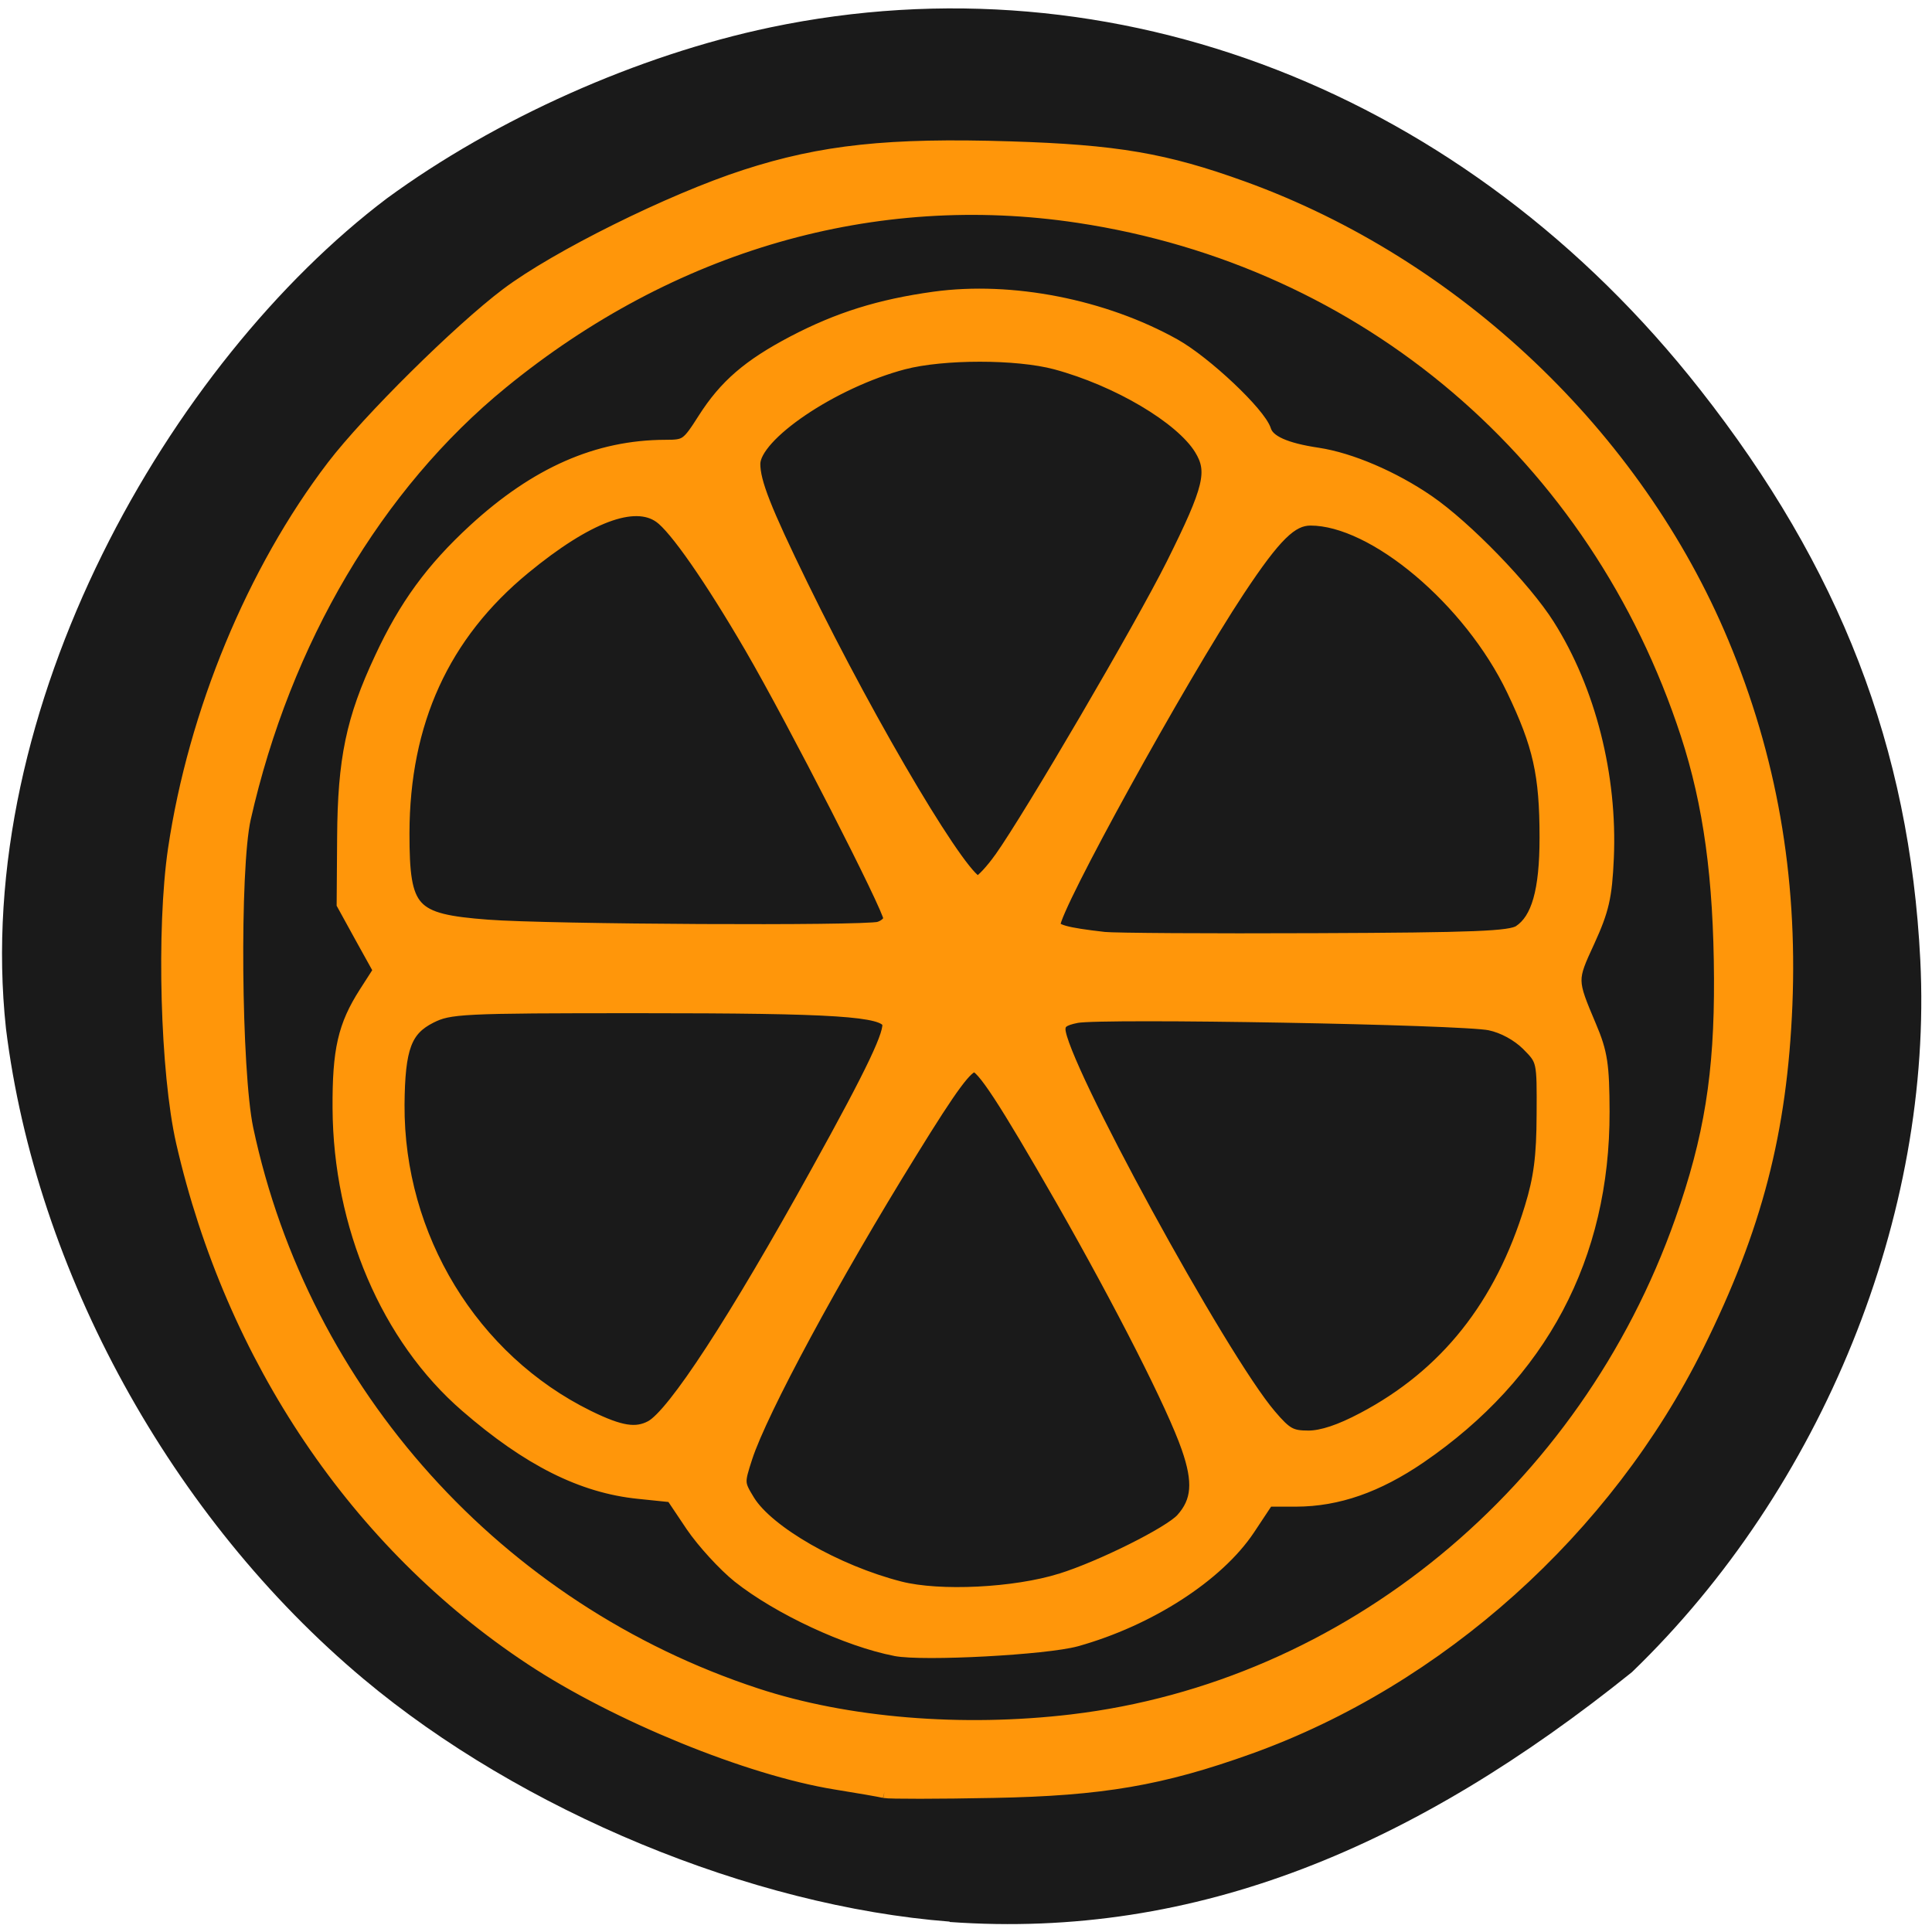 <svg xmlns="http://www.w3.org/2000/svg" viewBox="0 0 48 48"><path d="m 23.594 47.742 c -4.938 -0.383 -10.645 -2.746 -14.563 -6.03 c -4.77 -3.996 -8.137 -10.121 -8.883 -16.16 c -0.859 -7.977 4.082 -16.551 9.461 -20.621 c 2.703 -1.98 6.238 -3.559 9.527 -4.25 c 8.559 -1.797 17.297 1.605 23.1 8.996 c 3.48 4.426 5.207 8.891 5.473 14.172 c 0.32 6.332 -2.43 13.13 -7.164 17.695 c -5.359 4.309 -10.793 6.648 -16.953 6.207" fill="#1a1a1a"/><g fill="#ff960a" stroke="#ff960a" transform="matrix(0.188 0 0 0.188 0.269 -0.135)"><path d="m 115.5 237.34 c -0.583 -0.146 -3.479 -0.646 -6.458 -1.125 c -11.479 -1.854 -28.896 -8.958 -40.19 -16.417 c -22.979 -15.167 -39.479 -39.646 -46.02 -68.19 c -2.083 -9.146 -2.604 -28.12 -1.063 -38.625 c 2.688 -18.08 10.417 -36.771 20.937 -50.54 c 4.646 -6.083 16.688 -18 22.938 -22.708 c 6.521 -4.917 21.625 -12.417 31.458 -15.604 c 10.146 -3.292 18.958 -4.229 34.917 -3.729 c 14.06 0.438 20.5 1.542 30.75 5.25 c 28.04 10.146 51.875 32.771 63.27 60.04 c 6.333 15.15 9.08 30.813 8.396 47.813 c -0.688 16.729 -3.979 29.438 -11.667 44.938 c -12.04 24.292 -34.1 44.1 -59.17 53.1 c -11.563 4.146 -19.417 5.5 -33.75 5.771 c -7.292 0.146 -13.75 0.146 -14.354 0.021 m 24.771 -9.06 c 36.458 -4.333 67.958 -30.19 80.65 -66.19 c 3.854 -10.896 5.229 -19.479 5.167 -32.08 c -0.063 -13.25 -1.396 -23.02 -4.417 -32.29 c -12.04 -36.854 -42.521 -62.813 -80.54 -68.54 c -27.04 -4.083 -53.896 3.646 -76.33 21.979 c -16.604 13.563 -28.771 34.17 -34.08 57.688 c -1.5 6.667 -1.271 33.458 0.333 41.1 c 7.417 34.979 33.23 63.65 67.44 74.875 c 12 3.938 27.19 5.188 41.792 3.458" stroke-width="2.01"/><path d="m 116.92 218.63 c -6.333 -1.229 -15.375 -5.438 -20.667 -9.625 c -1.896 -1.521 -4.667 -4.542 -6.146 -6.708 l -2.667 -3.979 l -4.438 -0.458 c -7.479 -0.75 -14.583 -4.333 -22.729 -11.396 c -10.417 -9 -16.729 -23.792 -16.813 -39.29 c -0.042 -7.667 0.688 -10.854 3.458 -15.188 l 1.938 -3.02 l -2.438 -4.396 l -2.417 -4.396 l 0.063 -8.771 c 0.063 -10.333 1.167 -15.625 4.917 -23.625 c 3.229 -6.958 6.75 -11.771 12.333 -16.917 c 8.188 -7.521 16.25 -11.06 25.21 -11.08 c 2.729 0 2.979 -0.167 5.188 -3.646 c 2.792 -4.375 5.875 -7.04 11.75 -10.125 c 5.938 -3.104 11.375 -4.813 18.604 -5.813 c 10.187 -1.396 22.354 1 31.667 6.208 c 4.083 2.292 11.188 9 11.896 11.229 c 0.479 1.521 2.75 2.542 7.083 3.188 c 4.271 0.646 9.938 3.063 14.542 6.229 c 4.917 3.375 12.75 11.438 15.854 16.354 c 5.396 8.542 8.271 19.854 7.792 30.708 c -0.229 5.125 -0.625 6.833 -2.5 10.938 c -2.396 5.188 -2.396 5.167 0.208 11.333 c 1.479 3.479 1.708 5.063 1.729 11.25 c 0.042 19.13 -8.188 34.625 -24.19 45.583 c -5.625 3.833 -10.813 5.646 -16.271 5.667 h -3.833 l -2.542 3.833 c -4.083 6.125 -13.1 11.958 -22.708 14.646 c -3.979 1.104 -20.19 1.979 -23.875 1.271 m 21.854 -9.04 c 5.354 -1.667 14.438 -6.208 16.08 -8.02 c 2.167 -2.417 2.375 -5.02 0.771 -9.604 c -1.917 -5.521 -8.75 -18.938 -16.563 -32.646 c -7.688 -13.417 -10.604 -17.875 -11.708 -17.875 c -1.083 0 -3.02 2.583 -8.5 11.479 c -10.25 16.542 -19.771 34.21 -21.771 40.33 c -1.104 3.396 -1.104 3.521 0.333 5.875 c 2.563 4.146 11.646 9.354 20.04 11.5 c 5.271 1.354 15.229 0.854 21.313 -1.042 m 39.979 -21.292 c 10.979 -5.792 18.292 -14.979 22.25 -27.979 c 1.188 -3.875 1.563 -6.729 1.583 -12.271 c 0.042 -7.229 0.042 -7.25 -2.063 -9.375 c -1.313 -1.292 -3.229 -2.354 -5.04 -2.729 c -3.583 -0.771 -51.21 -1.625 -54.625 -0.979 c -1.813 0.354 -2.417 0.792 -2.417 1.792 c 0 4.292 21.438 43.563 27.896 51.08 c 2.125 2.5 2.813 2.875 5.146 2.875 c 1.813 0 4.25 -0.813 7.271 -2.417 m -94.08 1.063 c 3 -1.604 11.125 -14.08 22 -33.75 c 7.417 -13.375 9.854 -18.542 9.396 -19.771 c -0.667 -1.75 -6.917 -2.167 -33.08 -2.167 c -23.521 0 -25.02 0.083 -27.562 1.354 c -3.375 1.708 -4.271 4.125 -4.333 11.688 c -0.104 17.5 9.792 33.75 25.17 41.31 c 4.292 2.104 6.375 2.417 8.417 1.333 m 114.75 -65.46 c 2.458 -1.625 3.542 -5.438 3.542 -12.479 c 0 -8.396 -0.875 -12.271 -4.375 -19.583 c -5.688 -11.896 -18.396 -22.604 -26.833 -22.604 c -2.583 0 -4.771 2.146 -9.604 9.438 c -7.708 11.646 -24.396 41.917 -24.396 44.25 c 0 0.875 1.583 1.313 6.729 1.896 c 1.292 0.146 13.854 0.229 27.896 0.167 c 21.15 -0.083 25.792 -0.271 27.04 -1.083 m -84.67 -0.438 c 0.813 -0.229 1.5 -0.854 1.5 -1.396 c 0 -1.292 -12.75 -26.21 -18.375 -35.875 c -5.292 -9.08 -9.979 -15.833 -12.04 -17.271 c -3.438 -2.438 -9.708 -0.083 -18.04 6.771 c -10.75 8.833 -16.04 20.438 -16.06 35.17 c 0 10.333 1.125 11.563 11.25 12.333 c 8.06 0.625 49.667 0.833 51.771 0.271 m 16.1 -9.229 c 3.979 -5.604 18.604 -30.604 22.75 -38.896 c 5.02 -10.08 5.563 -12.333 3.688 -15.375 c -2.563 -4.146 -11 -9.146 -19.19 -11.354 c -5.146 -1.375 -14.917 -1.375 -20.17 0 c -9.396 2.479 -19.833 9.542 -19.833 13.417 c 0 2.438 1.458 6.125 6.313 16.08 c 9.417 19.292 21.771 39.979 23.479 39.31 c 0.521 -0.188 1.854 -1.625 2.958 -3.188" stroke-width="1.885"/></g></svg>